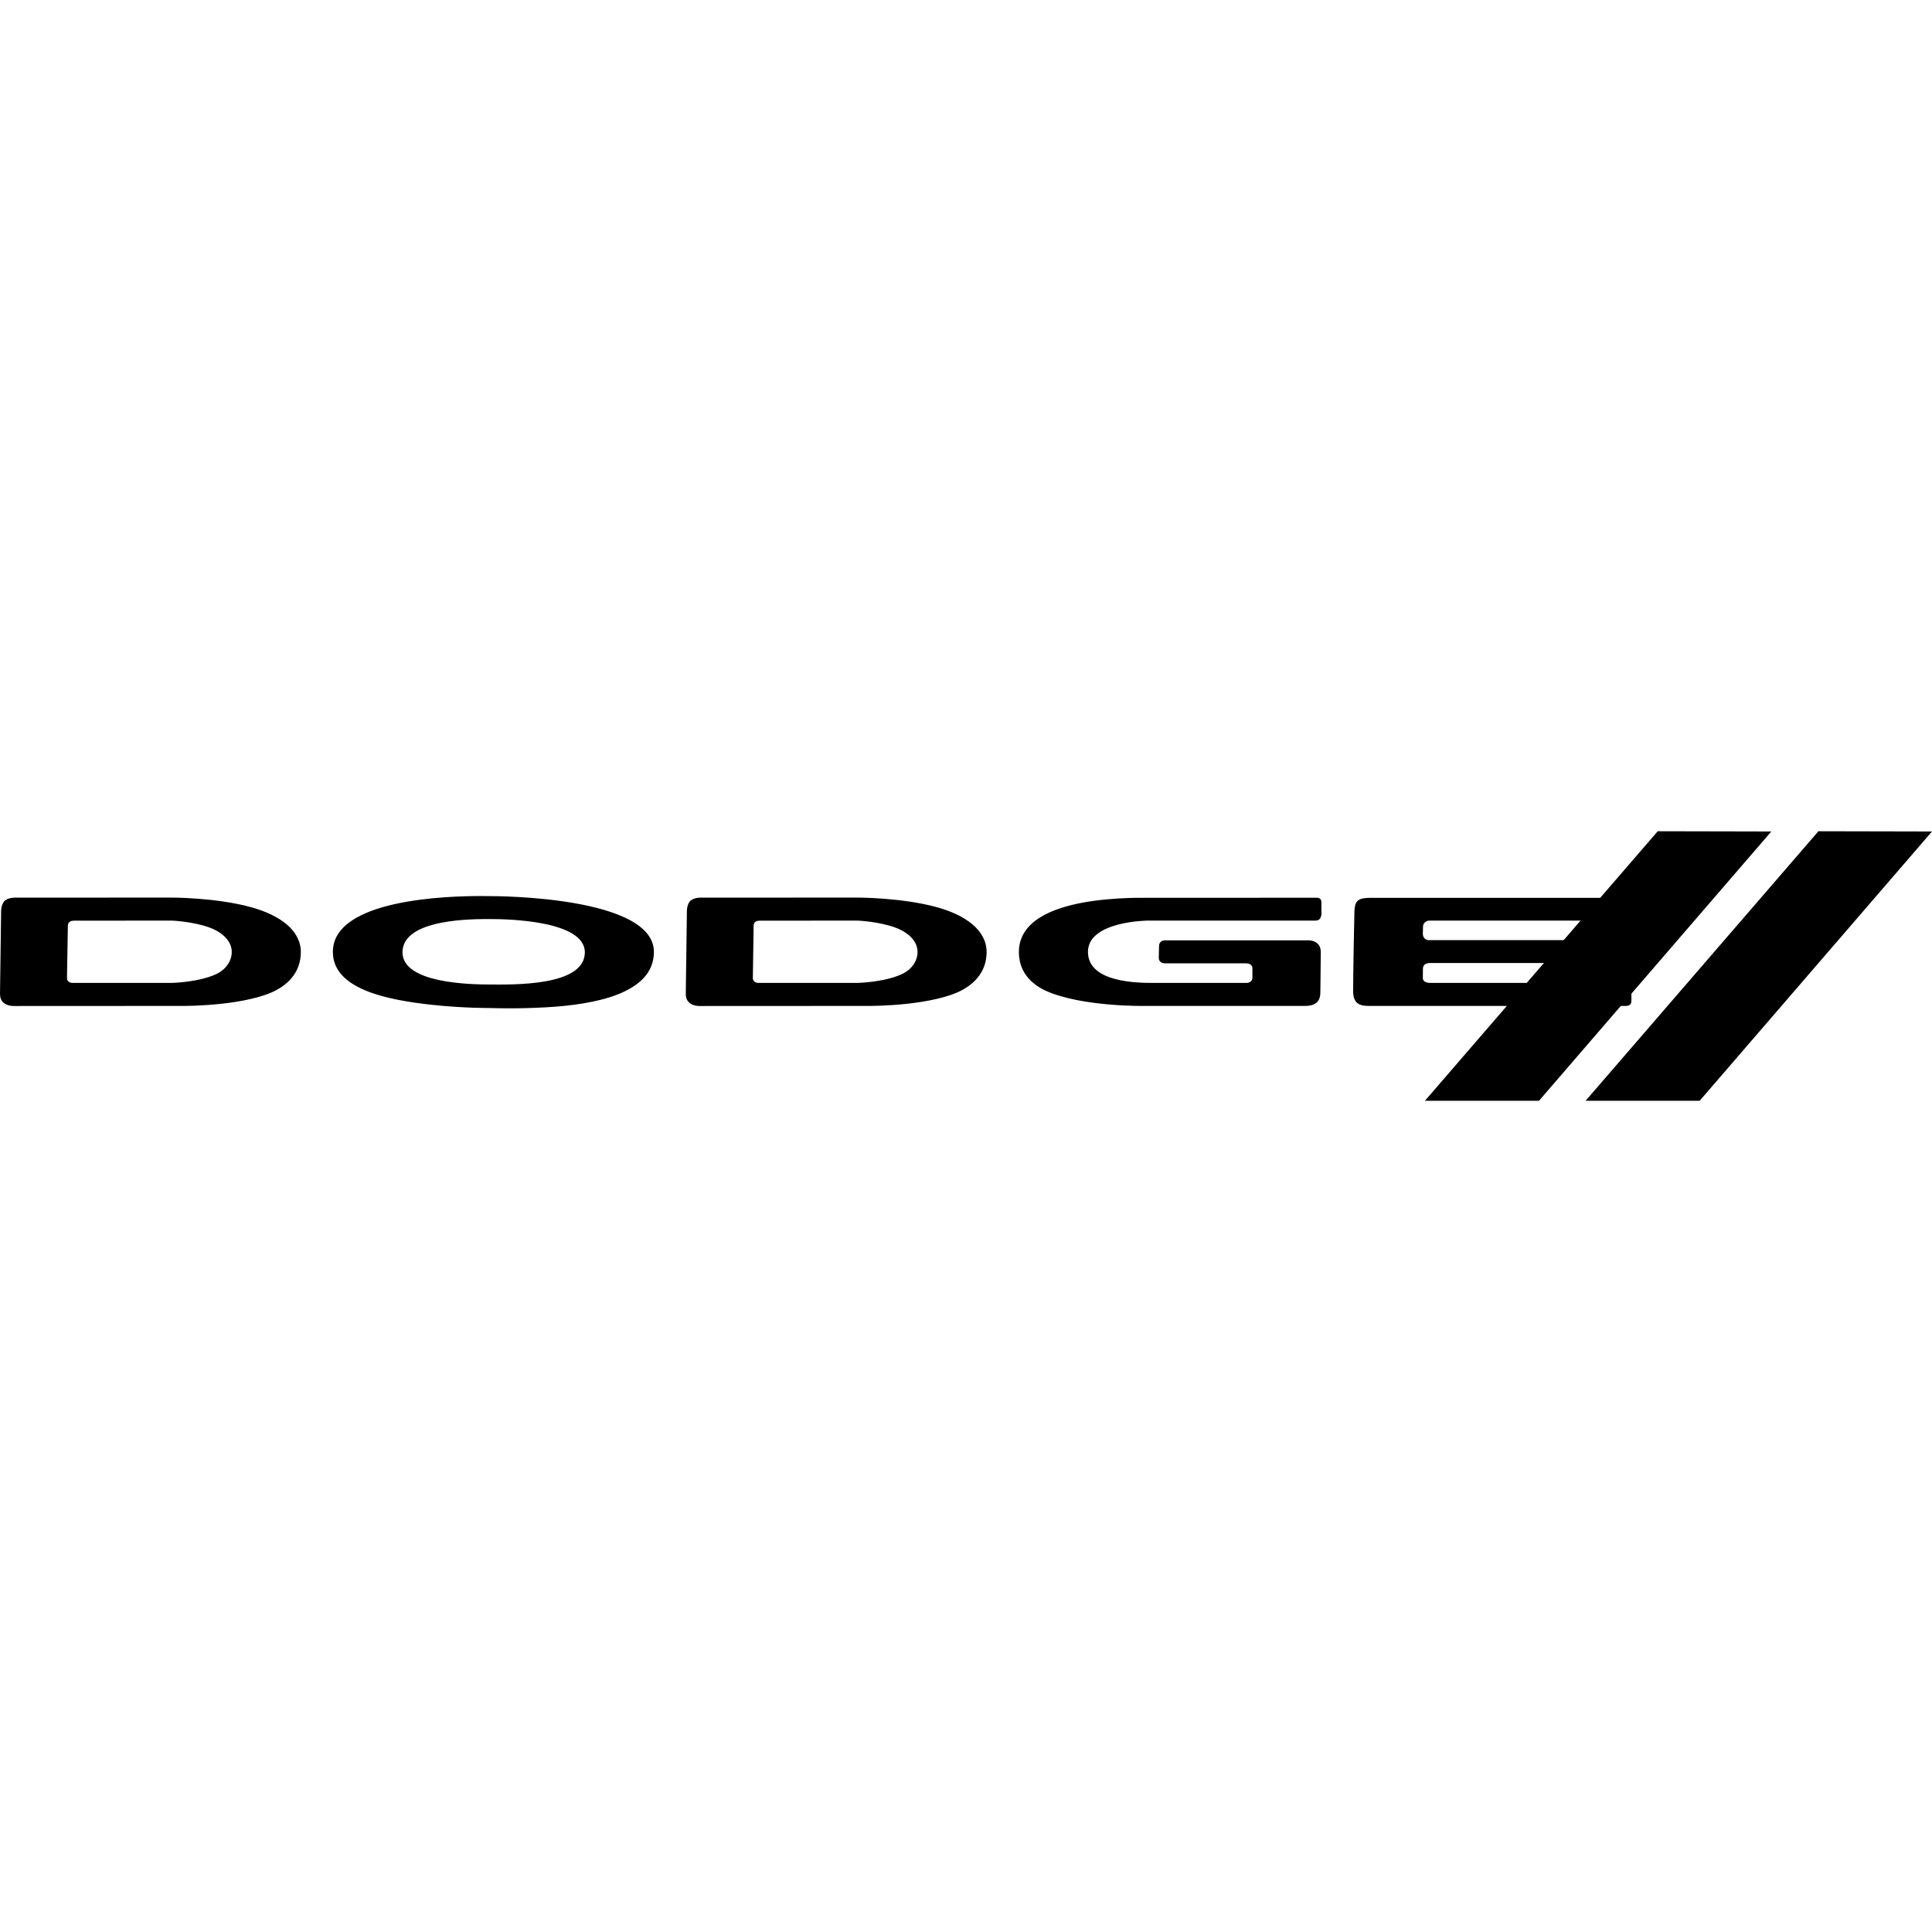 <?xml version="1.0" encoding="iso-8859-1"?><svg height="200px" viewBox="0.0 0.0 24.0 24.0" width="200px" xmlns="http://www.w3.org/2000/svg"><path animation_id="0" d="M20.593 10.326 L17.701 13.674 L19.118 13.674 L22.004 10.329 L20.593 10.326 M22.589 10.326 L19.697 13.674 L21.114 13.674 L24.0 10.329 L22.589 10.326" fill="black" fill-opacity="1.0" filling="0"/>
<path animation_id="1" d="M5.986 11.131 C5.576 11.13 4.135 11.166 4.135 11.825 C4.135 12.288 4.809 12.422 5.365 12.482 C5.759 12.525 6.093 12.522 6.093 12.522 C6.093 12.522 6.406 12.535 6.786 12.513 C7.374 12.48 8.123 12.347 8.123 11.825 C8.123 11.134 6.167 11.132 6.092 11.132 C6.083 11.132 6.045 11.131 5.986 11.131 L5.986 11.131 M2.118 11.15 L0.207 11.151 C0.207 11.151 0.118 11.143 0.064 11.185 C0.015 11.224 0.014 11.312 0.014 11.312 L0.0 12.349 C0.0 12.51 0.182 12.497 0.182 12.497 L2.185 12.496 C2.185 12.496 2.843 12.512 3.292 12.36 C3.586 12.26 3.737 12.069 3.737 11.827 C3.737 11.556 3.476 11.368 3.121 11.27 C2.676 11.147 2.118 11.15 2.118 11.15 L2.118 11.15 M10.636 11.15 L8.726 11.151 C8.726 11.151 8.637 11.143 8.583 11.185 C8.533 11.224 8.533 11.312 8.533 11.312 L8.519 12.349 C8.519 12.51 8.701 12.497 8.701 12.497 L10.704 12.496 C10.704 12.496 11.361 12.512 11.81 12.36 C12.104 12.26 12.256 12.069 12.256 11.827 C12.256 11.556 11.995 11.368 11.64 11.27 C11.195 11.147 10.636 11.15 10.636 11.15 L10.636 11.15 M16.353 11.152 L14.137 11.153 C14.137 11.153 13.972 11.152 13.753 11.172 C13.315 11.211 12.657 11.345 12.657 11.825 C12.657 12.048 12.778 12.206 12.987 12.306 C13.442 12.512 14.233 12.496 14.233 12.496 L16.212 12.496 C16.385 12.496 16.402 12.394 16.402 12.325 C16.402 12.256 16.407 11.982 16.407 11.825 C16.407 11.667 16.237 11.681 16.237 11.681 L14.476 11.681 C14.399 11.681 14.399 11.744 14.399 11.744 C14.399 11.744 14.395 11.825 14.395 11.897 C14.395 11.969 14.469 11.967 14.469 11.967 L15.484 11.967 C15.551 11.967 15.558 12.021 15.558 12.021 L15.558 12.143 C15.558 12.206 15.492 12.21 15.492 12.21 L14.326 12.21 C14.146 12.21 13.515 12.21 13.515 11.825 C13.515 11.44 14.261 11.436 14.261 11.436 L16.342 11.436 C16.426 11.436 16.415 11.335 16.415 11.335 L16.415 11.208 C16.415 11.153 16.37 11.152 16.353 11.152 L16.353 11.152 M17.036 11.153 C16.88 11.153 16.83 11.178 16.825 11.322 C16.821 11.436 16.809 12.147 16.809 12.311 C16.809 12.476 16.9 12.496 17.008 12.496 L20.198 12.496 C20.269 12.496 20.266 12.441 20.266 12.428 L20.266 12.27 C20.266 12.21 20.178 12.21 20.178 12.21 L17.766 12.21 C17.672 12.21 17.675 12.152 17.675 12.152 C17.675 12.152 17.676 12.096 17.676 12.035 C17.676 11.973 17.732 11.963 17.759 11.963 L20.029 11.963 C20.096 11.963 20.095 11.901 20.095 11.901 L20.095 11.744 C20.095 11.676 20.013 11.679 20.013 11.679 L17.751 11.679 C17.676 11.679 17.675 11.602 17.675 11.602 L17.677 11.517 C17.677 11.442 17.751 11.436 17.751 11.436 L20.144 11.436 C20.214 11.436 20.224 11.385 20.224 11.335 L20.224 11.208 C20.224 11.147 20.14 11.153 20.14 11.153 L17.036 11.153 M6.098 11.417 C6.298 11.417 7.265 11.434 7.265 11.83 C7.266 12.255 6.363 12.23 6.098 12.23 C5.834 12.23 5 12.214 5 11.83 C5 11.405 5.898 11.417 6.098 11.417 L6.098 11.417 M2.136 11.436 C2.136 11.436 2.404 11.447 2.61 11.525 C2.771 11.586 2.879 11.696 2.879 11.825 C2.879 11.935 2.809 12.045 2.681 12.103 C2.462 12.203 2.135 12.21 2.135 12.21 L0.902 12.21 C0.902 12.21 0.832 12.212 0.832 12.147 C0.832 12.147 0.843 11.509 0.843 11.501 C0.843 11.492 0.843 11.437 0.916 11.437 L2.136 11.436 M10.654 11.436 C10.654 11.436 10.923 11.447 11.128 11.525 C11.29 11.586 11.398 11.696 11.398 11.825 C11.398 11.935 11.328 12.045 11.199 12.103 C10.98 12.203 10.653 12.21 10.653 12.21 L9.421 12.21 C9.421 12.21 9.352 12.212 9.352 12.147 C9.352 12.147 9.362 11.509 9.362 11.501 C9.362 11.492 9.361 11.437 9.435 11.437 L10.654 11.436" fill="black" fill-opacity="1.0" filling="0"/></svg>